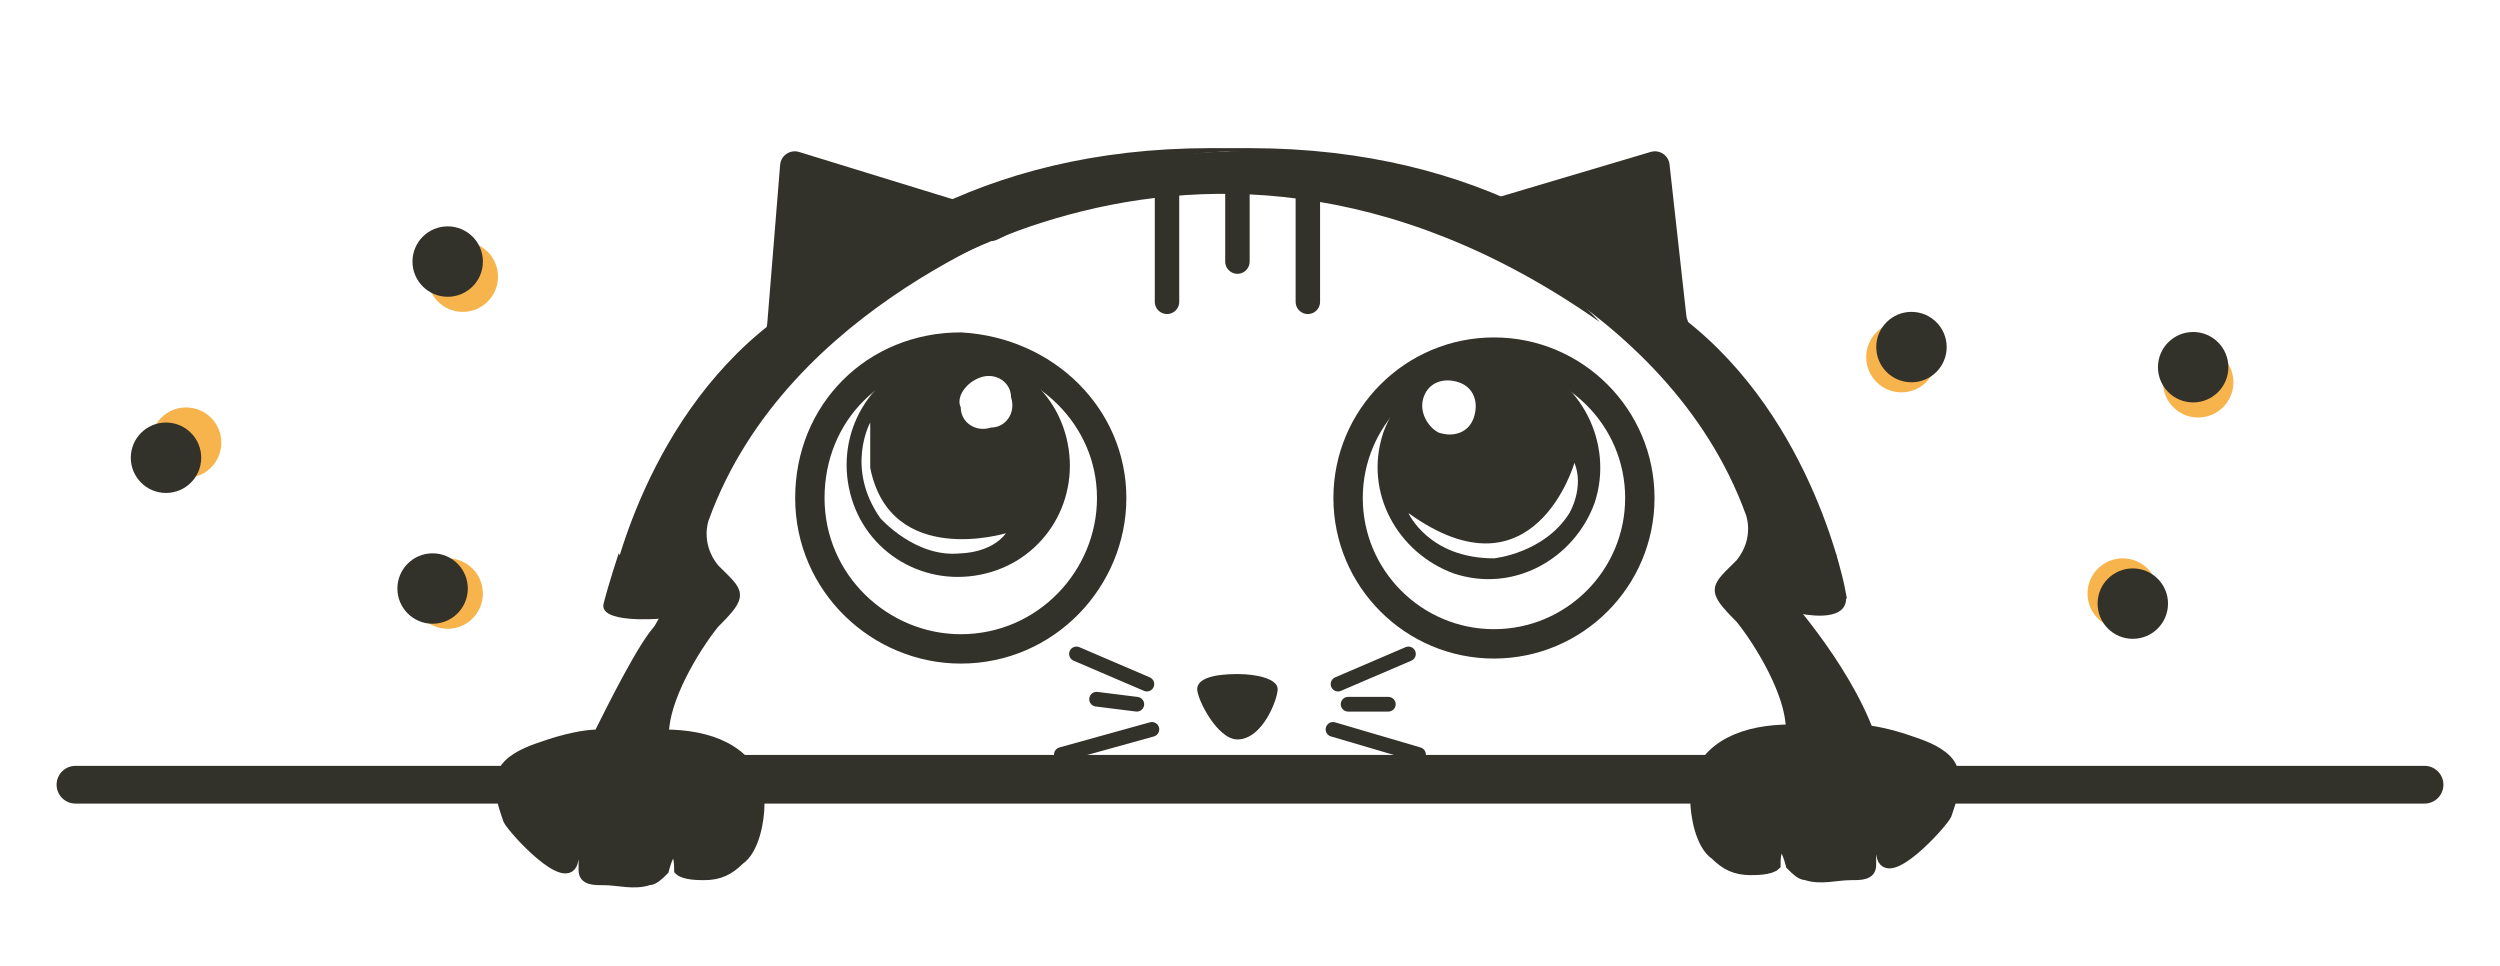 <?xml version="1.0" encoding="utf-8"?>
<!-- Generator: Adobe Illustrator 22.0.0, SVG Export Plug-In . SVG Version: 6.00 Build 0)  -->
<svg version="1.1" id="Layer_1" xmlns="http://www.w3.org/2000/svg" xmlns:xlink="http://www.w3.org/1999/xlink" x="0px" y="0px"
	 viewBox="0 0 49.7 19.2" style="enable-background:new 0 0 49.7 19.2;" xml:space="preserve">
<style type="text/css">
	.st0{fill:none;stroke:#32312A;stroke-width:0.292;stroke-linecap:round;stroke-miterlimit:10;}
	.st1{fill:none;stroke:#32312A;stroke-width:0.584;stroke-linecap:round;stroke-linejoin:round;stroke-miterlimit:10;}
	.st2{fill:none;stroke:#32312A;stroke-width:0.584;stroke-miterlimit:10;}
	.st3{fill:#32312A;}
	.st4{fill:none;stroke:#32312A;stroke-width:0.486;stroke-linecap:round;stroke-linejoin:round;stroke-miterlimit:10;}
	.st5{fill:#32312A;stroke:#32312A;stroke-width:0.195;stroke-linecap:round;stroke-miterlimit:10;}
	.st6{fill:none;stroke:#32312A;stroke-width:0.75;stroke-linecap:round;stroke-linejoin:round;stroke-miterlimit:10;}
	.st7{fill:#F7B34C;}
</style>
<g>
	<g>
		<g>
			<line class="st0" x1="28.2" y1="15" x2="26.5" y2="14.5"/>
			<line class="st0" x1="28" y1="13" x2="26.6" y2="13.6"/>
			<line class="st0" x1="27.6" y1="14" x2="26.8" y2="14"/>
		</g>
		<g>
			<line class="st0" x1="21.1" y1="15" x2="22.9" y2="14.5"/>
			<line class="st0" x1="21.4" y1="13" x2="22.8" y2="13.6"/>
			<line class="st0" x1="21.8" y1="13.9" x2="22.6" y2="14"/>
		</g>
		<path class="st1" d="M24.5,3.3c1.7,0,3.3,0.4,4.7,1.1l3.7-1.1l0.4,3.6c0,0,2.8,2.8,2.9,5h-1c0,0,1.3,1.4,1.8,2.8"/>
		<path class="st1" d="M37.1,15.3H11.9c0.6-1.4,1.7-3.3,1.7-3.3h-1c0.1-2.2,2.9-5,2.9-5l0.3-3.7l3.9,1.2c1.4-0.7,3.2-1.2,4.9-1.2"/>
		<path class="st2" d="M32.6,9.9c0,1.6-1.3,2.9-2.9,2.9s-2.9-1.3-2.9-2.9S28.1,7,29.7,7C31.3,7,32.6,8.3,32.6,9.9z"/>
		<path class="st2" d="M22.1,9.9c0,1.6-1.3,3-3,3c-1.6,0-3-1.3-3-3s1.3-3,3-3C20.8,7,22.1,8.3,22.1,9.9z"/>
		<path class="st3" d="M25.4,13.7c0,0.2-0.3,1-0.8,1c-0.4,0-0.8-0.8-0.8-1s0.3-0.3,0.8-0.3C25,13.4,25.4,13.5,25.4,13.7z"/>
		<line class="st4" x1="23.2" y1="3.4" x2="23.2" y2="6"/>
		<line class="st4" x1="26" y1="3.5" x2="26" y2="6"/>
		<line class="st4" x1="24.6" y1="3.4" x2="24.6" y2="5.2"/>
	</g>
	<path class="st3" d="M30.3,7.2c-1.2-0.4-2.4,0.3-2.8,1.4c-0.4,1.2,0.3,2.4,1.4,2.8c1.2,0.4,2.4-0.3,2.8-1.4
		C32.1,8.8,31.4,7.5,30.3,7.2z M28.3,7.9c0.1-0.3,0.4-0.4,0.7-0.3c0.3,0.1,0.4,0.4,0.3,0.7c-0.1,0.3-0.4,0.4-0.7,0.3
		C28.4,8.5,28.2,8.2,28.3,7.9z M29.7,11.1c-1.3,0-1.7-0.9-1.7-0.9c2.5,1.8,3.3-1,3.3-1c0.2,0.5-0.1,1-0.1,1
		C30.7,11,29.7,11.1,29.7,11.1z"/>
	<path class="st3" d="M21.2,8.7c-0.3-1.2-1.5-1.9-2.7-1.6s-1.9,1.5-1.6,2.7s1.5,1.9,2.7,1.6C20.8,11.1,21.5,9.9,21.2,8.7z M19.5,7.5
		c0.3-0.1,0.6,0.1,0.6,0.4c0.1,0.3-0.1,0.6-0.4,0.6c-0.3,0.1-0.6-0.1-0.6-0.4C19,7.9,19.2,7.6,19.5,7.5z M17.5,10.3
		c-0.7-1-0.2-1.9-0.2-1.9c0,0.4,0,0.6,0,0.9c0.4,2,2.7,1.3,2.7,1.3C19.7,11,19.1,11,19.1,11C18.2,11.1,17.5,10.3,17.5,10.3z"/>
	<path class="st5" d="M19.8,4.4C19.8,4.4,19.9,4.4,19.8,4.4C19.9,4.4,19.8,4.4,19.8,4.4l-3.7-0.9L15.4,7c-0.1,0-0.1-0.7,0-0.5
		c-2.6,2-3.2,5.4-3.2,5.4h1.3c0,0,0,0.1-0.4,0.6c-0.3,0.3-0.9,1.5-1.2,2.1c-0.3,0-0.7,0.1-1,0.2c-0.3,0.1-0.6,0.2-0.8,0.4
		c-0.3,0.3-0.1,0.8,0,1.1c0.1,0.2,1.2,1.4,1.3,0.8c0-0.1,0.2-0.3,0.2-0.1c0,0.1,0,0.2,0,0.3c0,0.2,0.2,0.2,0.4,0.2
		c0.3,0,0.6,0.1,0.9,0c0.1,0,0.2-0.1,0.3-0.2c0,0,0.1-0.4,0.2-0.4c0.1,0.1,0.1,0.3,0.1,0.4c0.1,0.1,0.4,0.1,0.5,0.1
		c0.3,0,0.5-0.1,0.7-0.3c0.3-0.2,0.4-0.8,0.4-1.1c0-0.1,0-0.2,0-0.3c-0.2-0.8-1-1.1-1.9-1.1c0-0.7,0.6-1.7,1-2.2
		c0.6-0.6,0.5-0.6,0-1.1c-0.4-0.5-0.2-1-0.2-1c1.6-4.4,6.7-6,6.7-6.1L19.8,4.4z"/>
	<path class="st5" d="M28.1,4.1c0,0.1,5.1,1.7,6.7,6.1c0,0,0.2,0.5-0.2,1c-0.5,0.5-0.6,0.5,0,1.1c0.4,0.5,1,1.5,1,2.2
		c-0.9,0-1.7,0.3-1.9,1.1c0,0.1,0,0.2,0,0.3c0,0.3,0.1,0.9,0.4,1.1c0.2,0.2,0.4,0.3,0.7,0.3c0.1,0,0.4,0,0.5-0.1
		c0-0.1,0-0.3,0.1-0.4c0.1,0,0.2,0.4,0.2,0.4c0.1,0.1,0.2,0.2,0.3,0.2c0.3,0.1,0.6,0,0.9,0c0.2,0,0.4,0,0.4-0.2c0-0.1,0-0.2,0-0.3
		c0-0.2,0.2,0,0.2,0.1c0.1,0.6,1.2-0.6,1.3-0.8c0.1-0.3,0.3-0.8,0-1.1c-0.2-0.2-0.5-0.3-0.8-0.4c-0.3-0.1-0.7-0.2-1-0.2
		c-0.3-0.6-0.9-1.8-1.2-2.1c-0.4-0.5-0.4-0.6-0.4-0.6h1.3c0,0-0.6-3.4-3.2-5.4c0.1-0.2,0.1,0.5,0,0.5l-0.7-3.5L29,4.3c0,0-0.1,0,0,0
		c-0.1,0,0,0,0,0L28.1,4.1z"/>
	<path class="st6" d="M48.2,15.6H1.5"/>
	<circle class="st7" cx="37.8" cy="7.1" r="0.7"/>
	<circle class="st7" cx="42.2" cy="11.8" r="0.7"/>
	<circle class="st7" cx="43.7" cy="7.6" r="0.7"/>
	<circle class="st3" cx="42.4" cy="12" r="0.7"/>
	<circle class="st3" cx="43.6" cy="7.3" r="0.7"/>
	<circle class="st7" cx="9.2" cy="5.5" r="0.7"/>
	<circle class="st7" cx="8.9" cy="11.8" r="0.7"/>
	<circle class="st7" cx="3.7" cy="8.8" r="0.7"/>
	<circle class="st3" cx="8.9" cy="5.2" r="0.7"/>
	<circle class="st3" cx="8.6" cy="11.7" r="0.7"/>
	<circle class="st3" cx="3.3" cy="9.1" r="0.7"/>
	<circle class="st3" cx="38" cy="6.9" r="0.7"/>
	<path class="st3" d="M12.9,10.4c0,0,2.6-8.2,12.5-7.4C25.4,3.1,18.6,2,12.9,10.4z"/>
	<path class="st3" d="M36,10.4c0,0-2.6-8.2-12.5-7.4C23.4,3.1,30.3,2,36,10.4z"/>
	<path class="st3" d="M35.8,12.2c0,0,0.9,0.2,0.9-0.3c-0.1-0.4-0.2-0.9-0.2-0.9L35.8,12.2z"/>
	<path class="st3" d="M13.1,12.3c0,0-1.2,0.1-1.1-0.3c0.1-0.4,0.3-1,0.3-1L13.1,12.3z"/>
	<path class="st3" d="M16.5,6.7c0,0,6.9-6.2,15.3-0.3C31.8,6.4,25.3-1,16.5,6.7z"/>
</g>
</svg>

